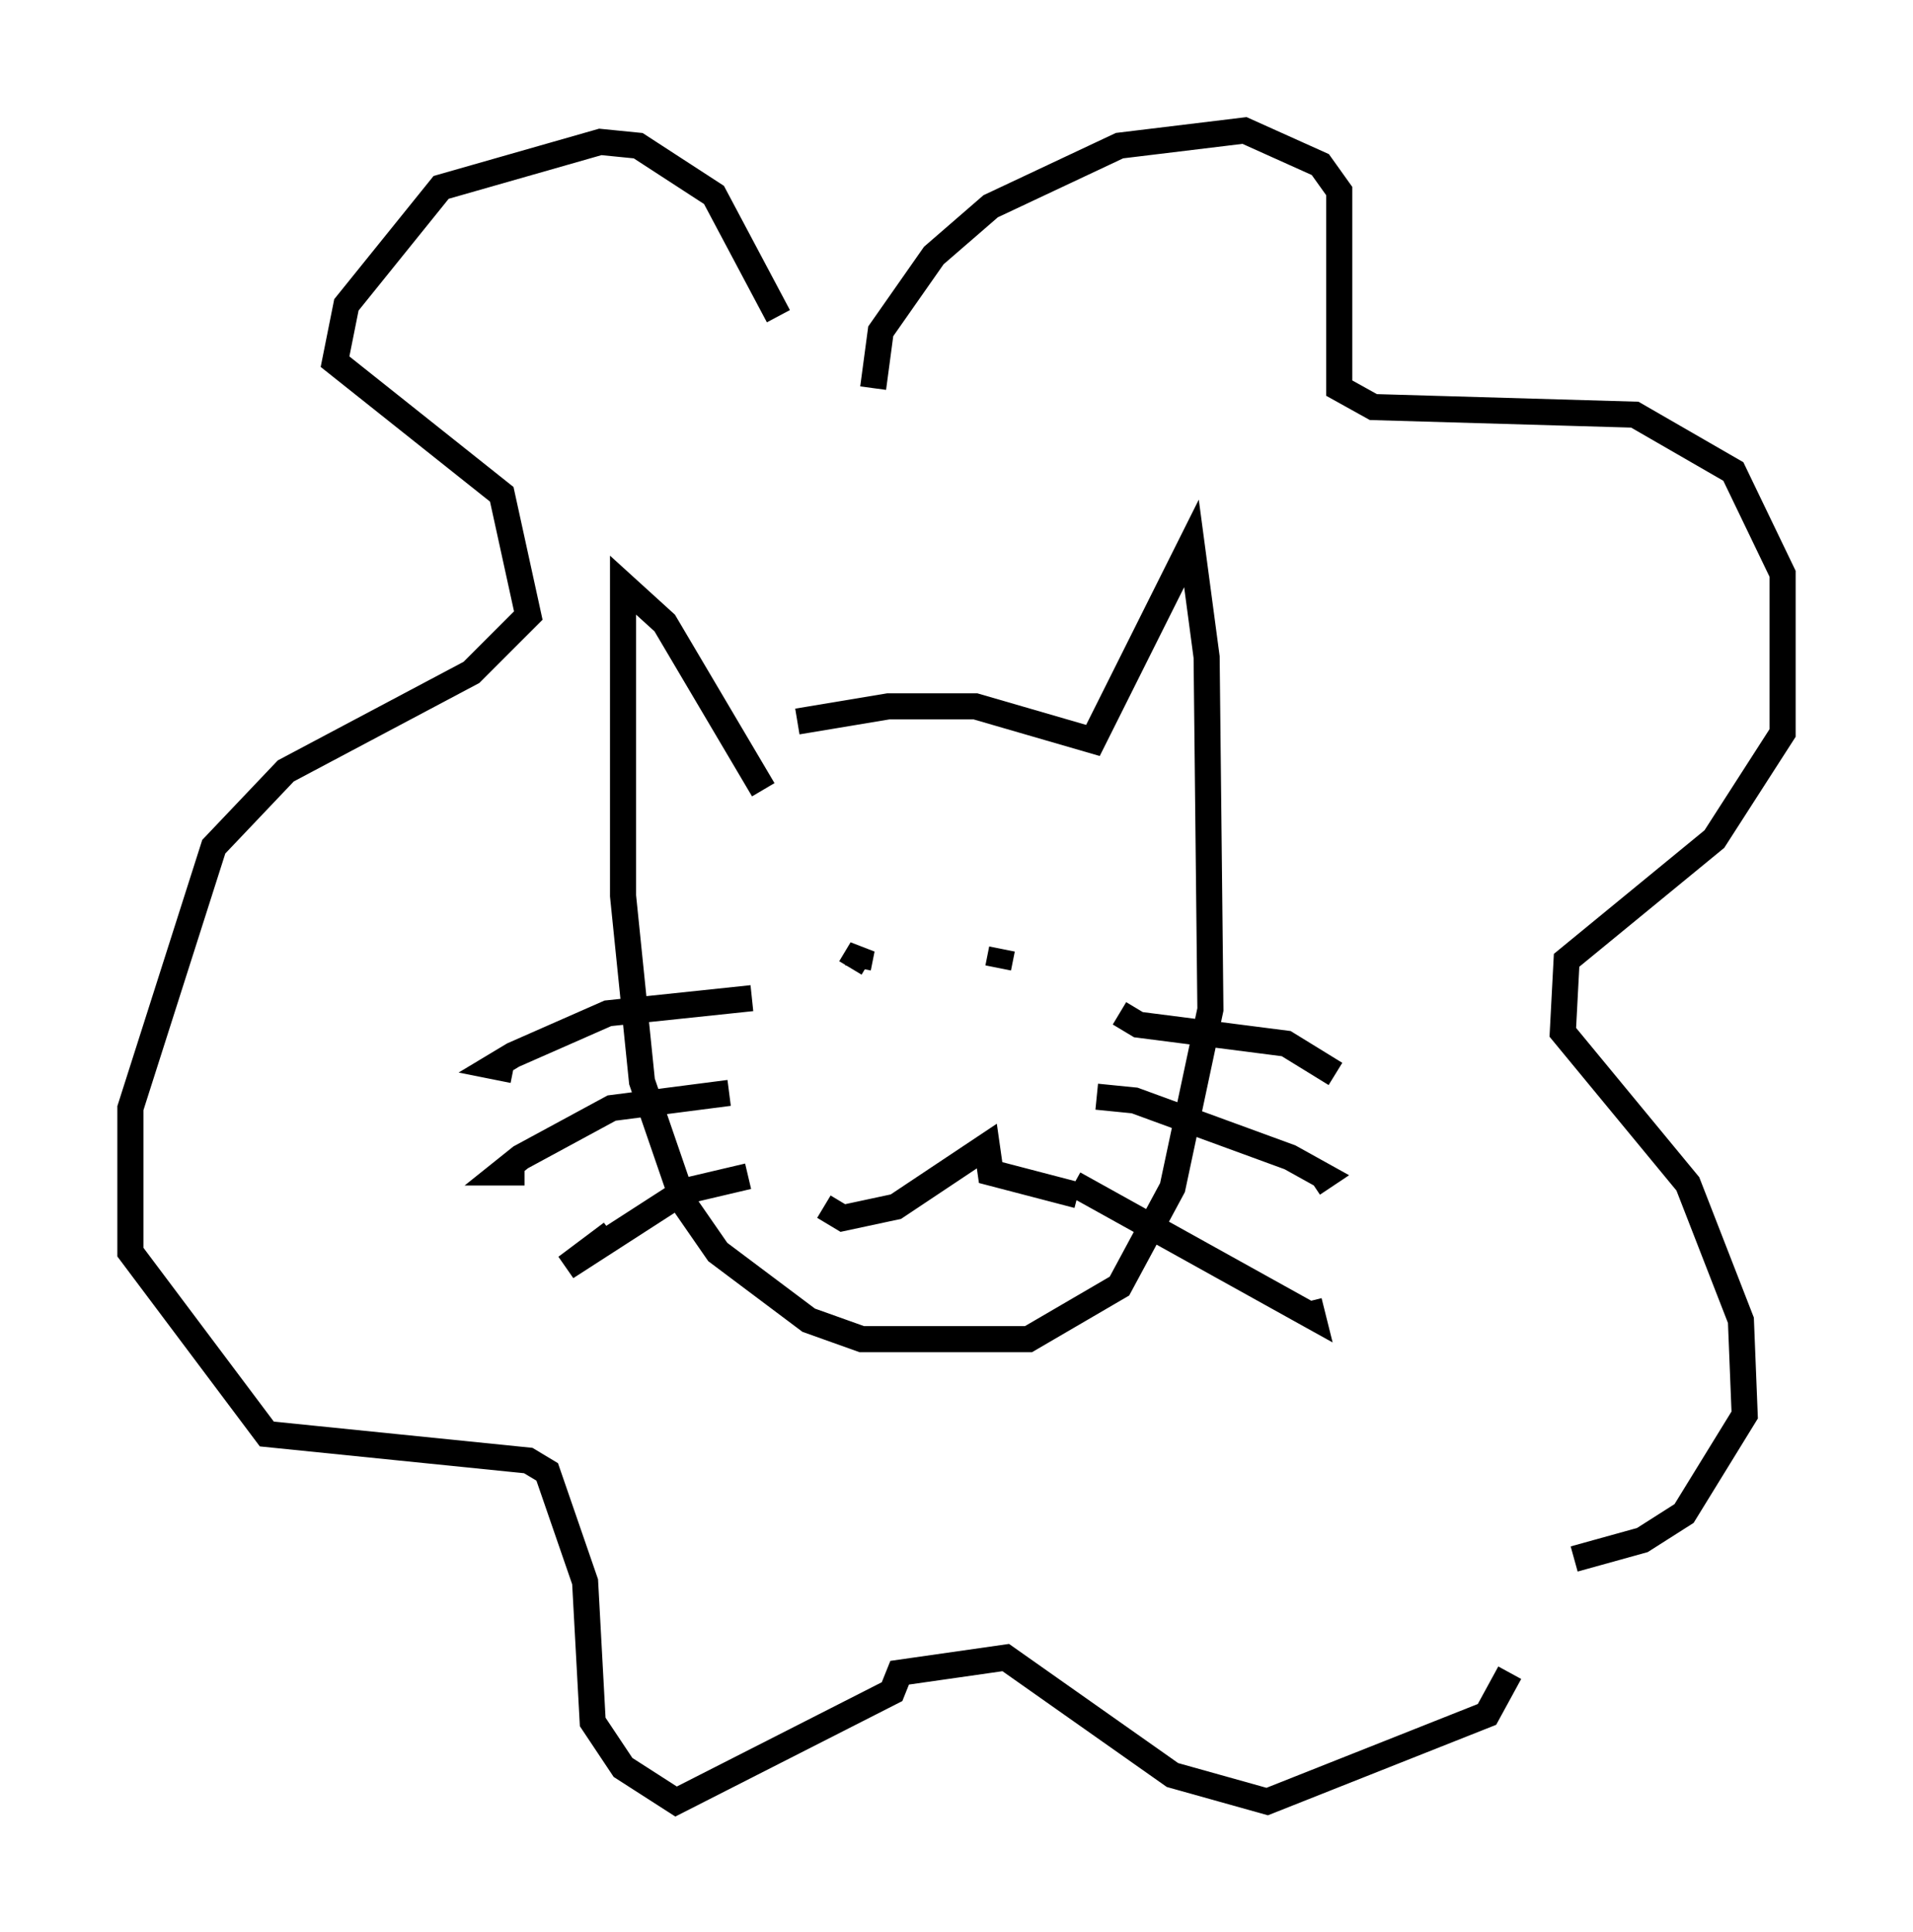<?xml version="1.0" encoding="utf-8" ?>
<svg baseProfile="full" height="74.056" version="1.1" width="73.329" xmlns="http://www.w3.org/2000/svg" xmlns:ev="http://www.w3.org/2001/xml-events" xmlns:xlink="http://www.w3.org/1999/xlink"><defs /><rect fill="white" height="74.056" width="73.329" x="0" y="0" /><path d="M27.223, 29.838 m3.341, -2.179 l3.486, -0.581 3.341, 0.0 l4.503, 1.307 3.777, -7.553 l0.581, 4.358 0.145, 13.508 l-1.453, 6.827 -2.034, 3.777 l-3.486, 2.034 -6.391, 0.0 l-2.034, -0.726 -3.486, -2.615 l-1.307, -1.888 -1.598, -4.648 l-0.726, -7.117 0.0, -11.911 l1.598, 1.453 3.777, 6.391 m-0.436, 7.989 l-5.52, 0.581 -3.631, 1.598 l-0.726, 0.436 0.726, 0.145 m8.279, 0.872 l-4.503, 0.581 -3.486, 1.888 l-0.726, 0.581 0.872, 0.0 m8.57, 0.145 l-2.469, 0.581 -4.503, 2.905 l1.743, -1.307 m19.464, -8.425 l0.726, 0.436 5.665, 0.726 l1.888, 1.162 m-9.151, 0.872 l1.453, 0.145 5.955, 2.179 l1.307, 0.726 -0.436, 0.291 m-9.151, 0.0 l9.151, 5.084 -0.145, -0.581 m-16.704, -35.006 l0.291, -2.179 2.034, -2.905 l2.179, -1.888 4.939, -2.324 l4.793, -0.581 2.905, 1.307 l0.726, 1.017 0.0, 7.553 l1.307, 0.726 10.022, 0.291 l3.777, 2.179 1.888, 3.922 l0.0, 6.101 -2.615, 4.067 l-5.665, 4.648 -0.145, 2.76 l4.793, 5.81 2.034, 5.229 l0.145, 3.631 -2.324, 3.777 l-1.598, 1.017 -2.615, 0.726 m-30.503, -47.642 l-2.469, -4.648 -2.905, -1.888 l-1.453, -0.145 -6.101, 1.743 l-3.631, 4.503 -0.436, 2.179 l6.391, 5.084 1.017, 4.648 l-2.179, 2.179 -7.117, 3.777 l-2.76, 2.905 -3.196, 10.022 l0.0, 5.52 5.229, 6.972 l10.022, 1.017 0.726, 0.436 l1.453, 4.212 0.291, 5.374 l1.162, 1.743 2.034, 1.307 l8.279, -4.212 0.291, -0.726 l4.067, -0.581 6.391, 4.503 l3.631, 1.017 8.425, -3.341 l0.872, -1.598 m-25.274, -27.017 l0.436, -0.726 -0.145, 0.726 m5.52, -0.726 l-0.145, 0.726 m-6.682, 9.151 l0.726, 0.436 2.034, -0.436 l3.486, -2.324 0.145, 1.017 l3.341, 0.872 " fill="none" stroke="black" stroke-width="1" /></svg>